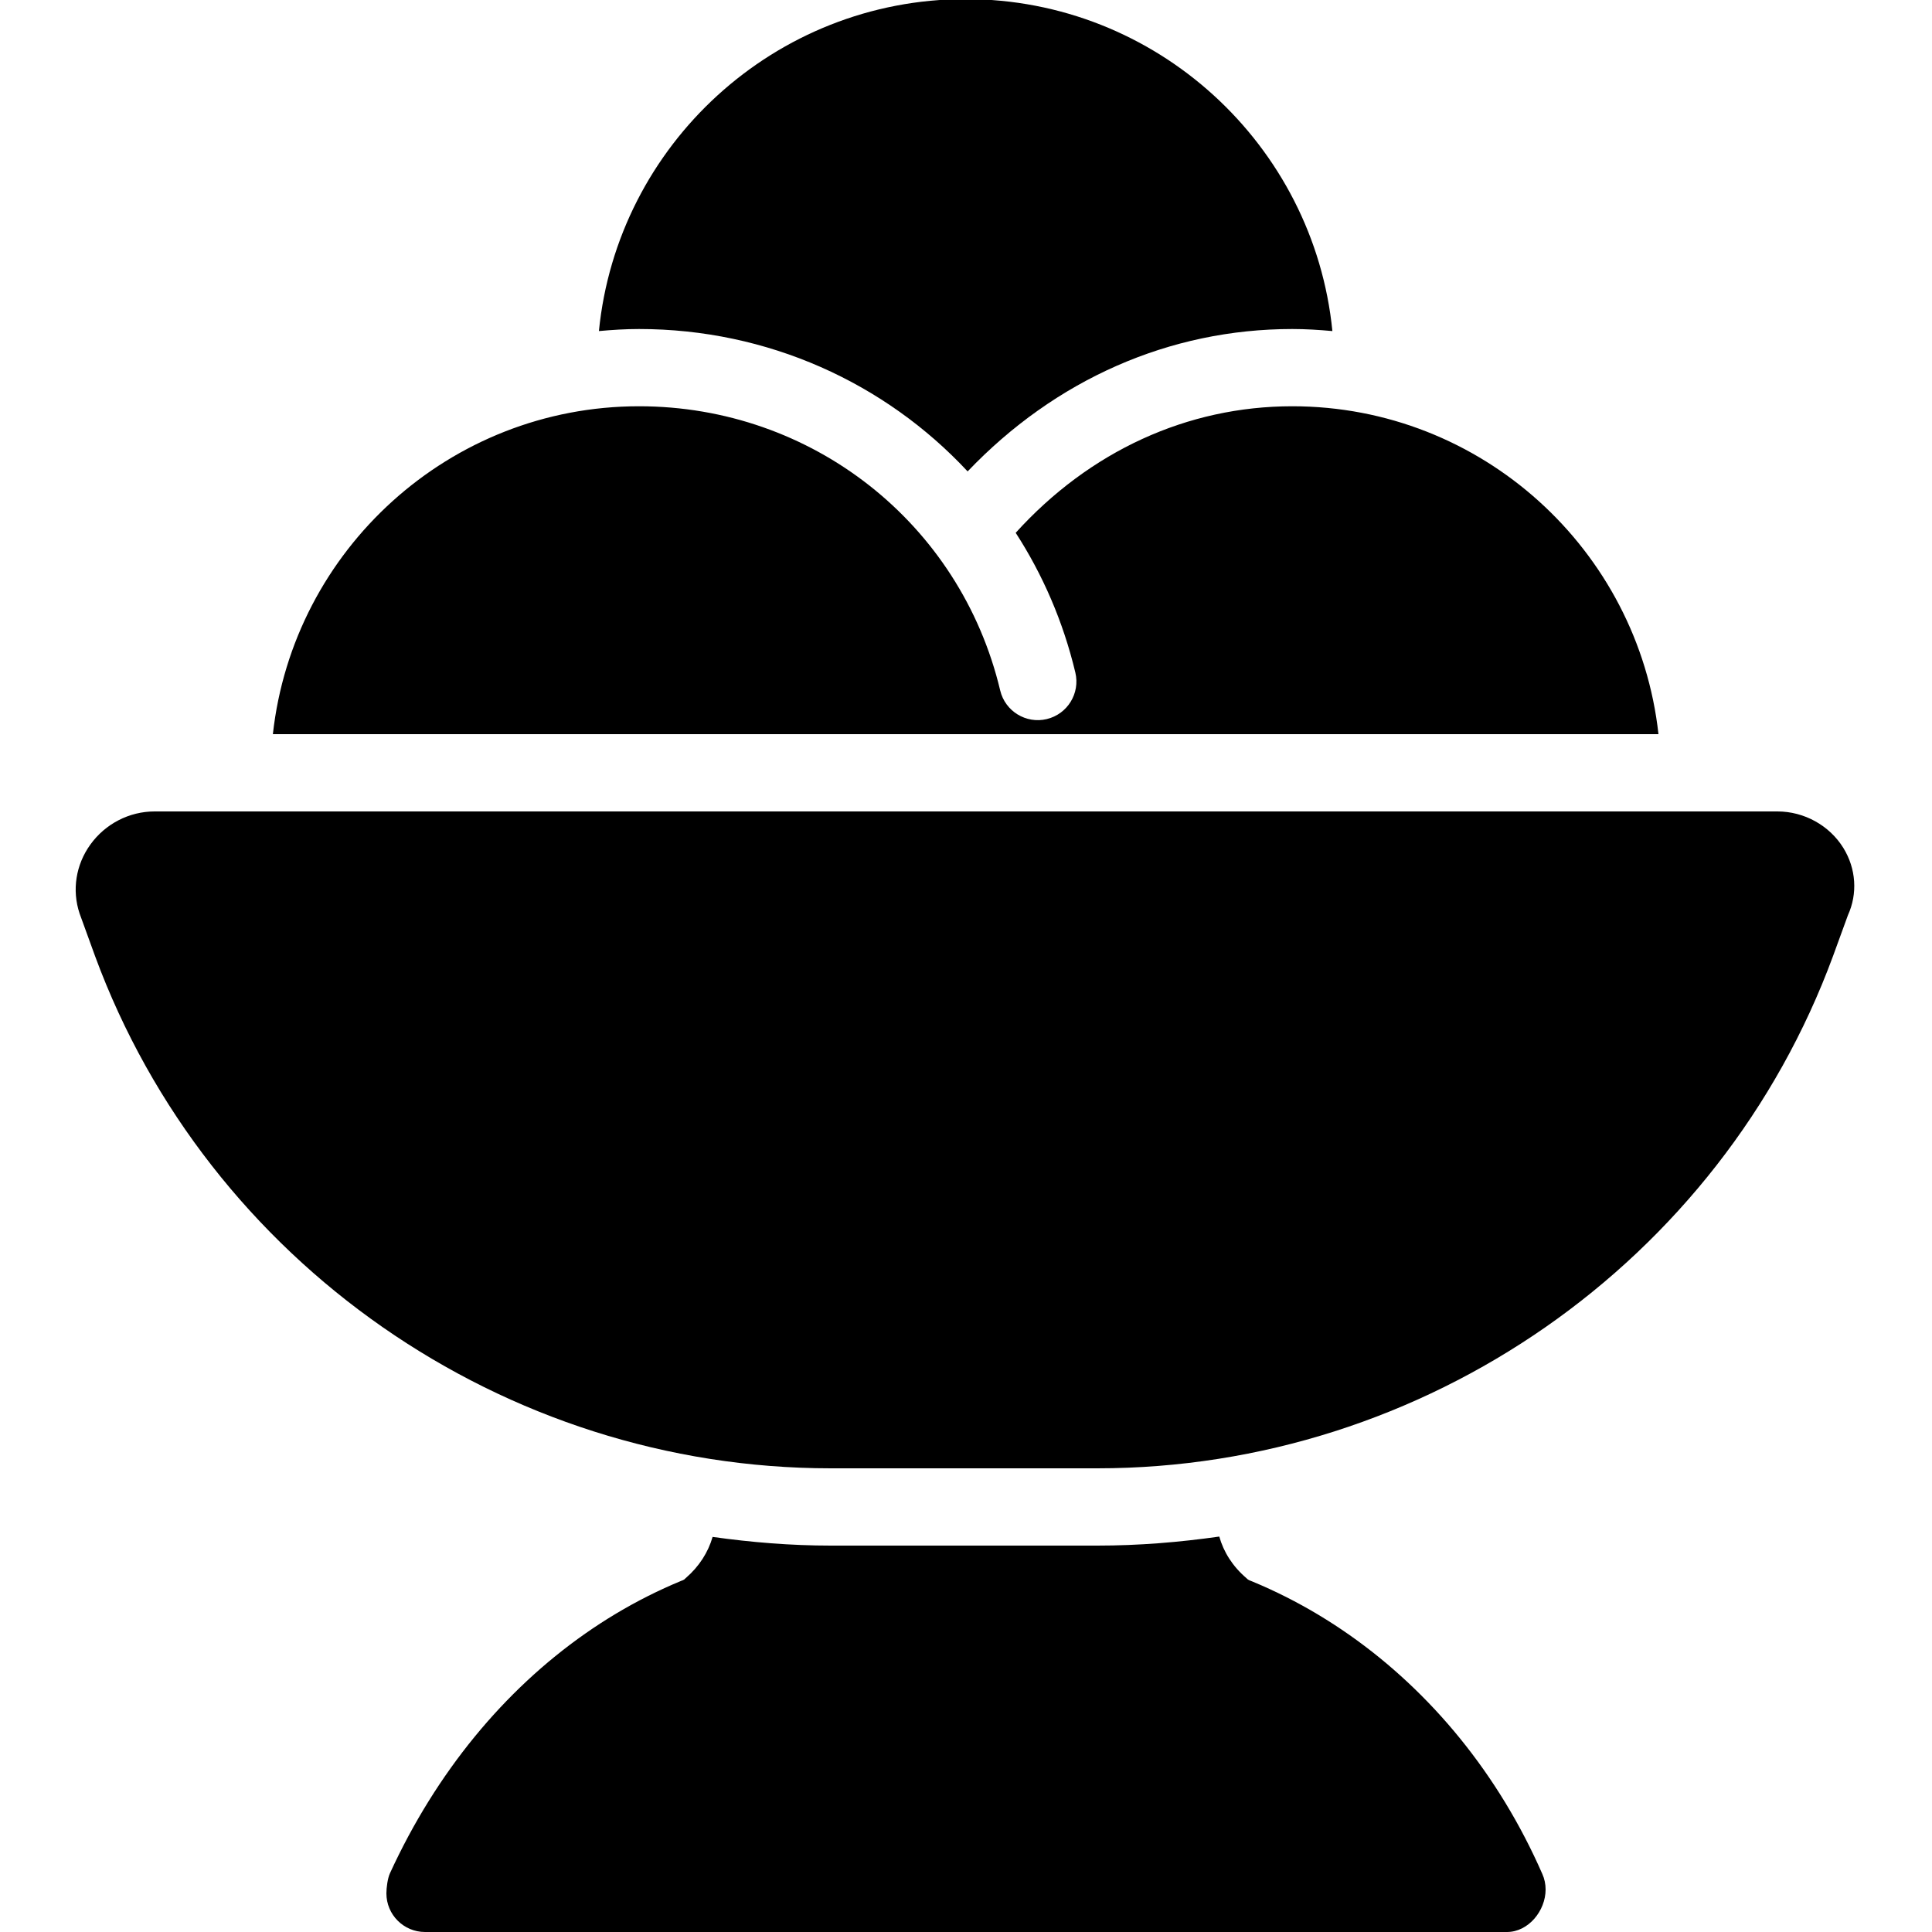 <?xml version="1.0" encoding="utf-8"?><!-- Generator: Adobe Illustrator 15.0.0, SVG Export Plug-In . SVG Version: 6.00 Build 0)  --><!DOCTYPE svg PUBLIC "-//W3C//DTD SVG 1.1//EN" "http://www.w3.org/Graphics/SVG/1.1/DTD/svg11.dtd"><svg xmlns="http://www.w3.org/2000/svg" xmlns:xlink="http://www.w3.org/1999/xlink" viewBox="0 0 50 50" width="500px" height="500px"><path d="M28.4,38h-6.9c-8.466,0-16.117-5.326-19.039-13.254L2.06,23.642c-0.203-0.607-0.096-1.265,0.278-1.784C2.725,21.32,3.346,21,4,21h42c0.691,0,1.346,0.362,1.706,0.945c0.33,0.535,0.373,1.181,0.118,1.741l-0.385,1.056C44.518,32.674,36.867,38,28.4,38z"/><path d="M39,50H11c-0.552,0-1-0.447-1-1c0-0.145,0.031-0.386,0.091-0.518C12.489,43.251,17.129,40,22.2,40h5.6c5.103,0,9.858,3.336,12.116,8.5C39.973,48.626,40,48.764,40,48.9C40,49.453,39.553,50,39,50z"/><path d="M31.555,39.766C30.518,39.914,29.466,40,28.4,40h-6.9c-1.033,0-2.053-0.084-3.058-0.225c-0.114,0.396-0.346,0.765-0.697,1.067c-0.315,0.273-0.428,0.714-0.282,1.105c0.146,0.391,0.52,0.649,0.937,0.649h13.2c0.418,0,0.791-0.26,0.938-0.649c0.146-0.392,0.033-0.832-0.281-1.105C31.9,40.537,31.666,40.164,31.555,39.766z"/><path d="M25.042,12.2c2.265-2.373,5.218-3.685,8.402-3.685c0.351,0,0.695,0.022,1.038,0.053c-0.478-4.816-4.551-8.591-9.491-8.591c-4.94,0-9.014,3.774-9.491,8.591c0.342-0.031,0.688-0.053,1.038-0.053C19.868,8.515,22.906,9.907,25.042,12.2z"/><path d="M42.921,19c-0.526-4.766-4.573-8.486-9.477-8.486c-2.722,0-5.248,1.167-7.158,3.275c0.701,1.084,1.23,2.3,1.544,3.617c0.128,0.537-0.204,1.076-0.741,1.204c-0.534,0.128-1.076-0.203-1.204-0.741c-1.031-4.331-4.875-7.355-9.347-7.355c-4.903,0-8.95,3.72-9.476,8.486H42.921z"/></svg>